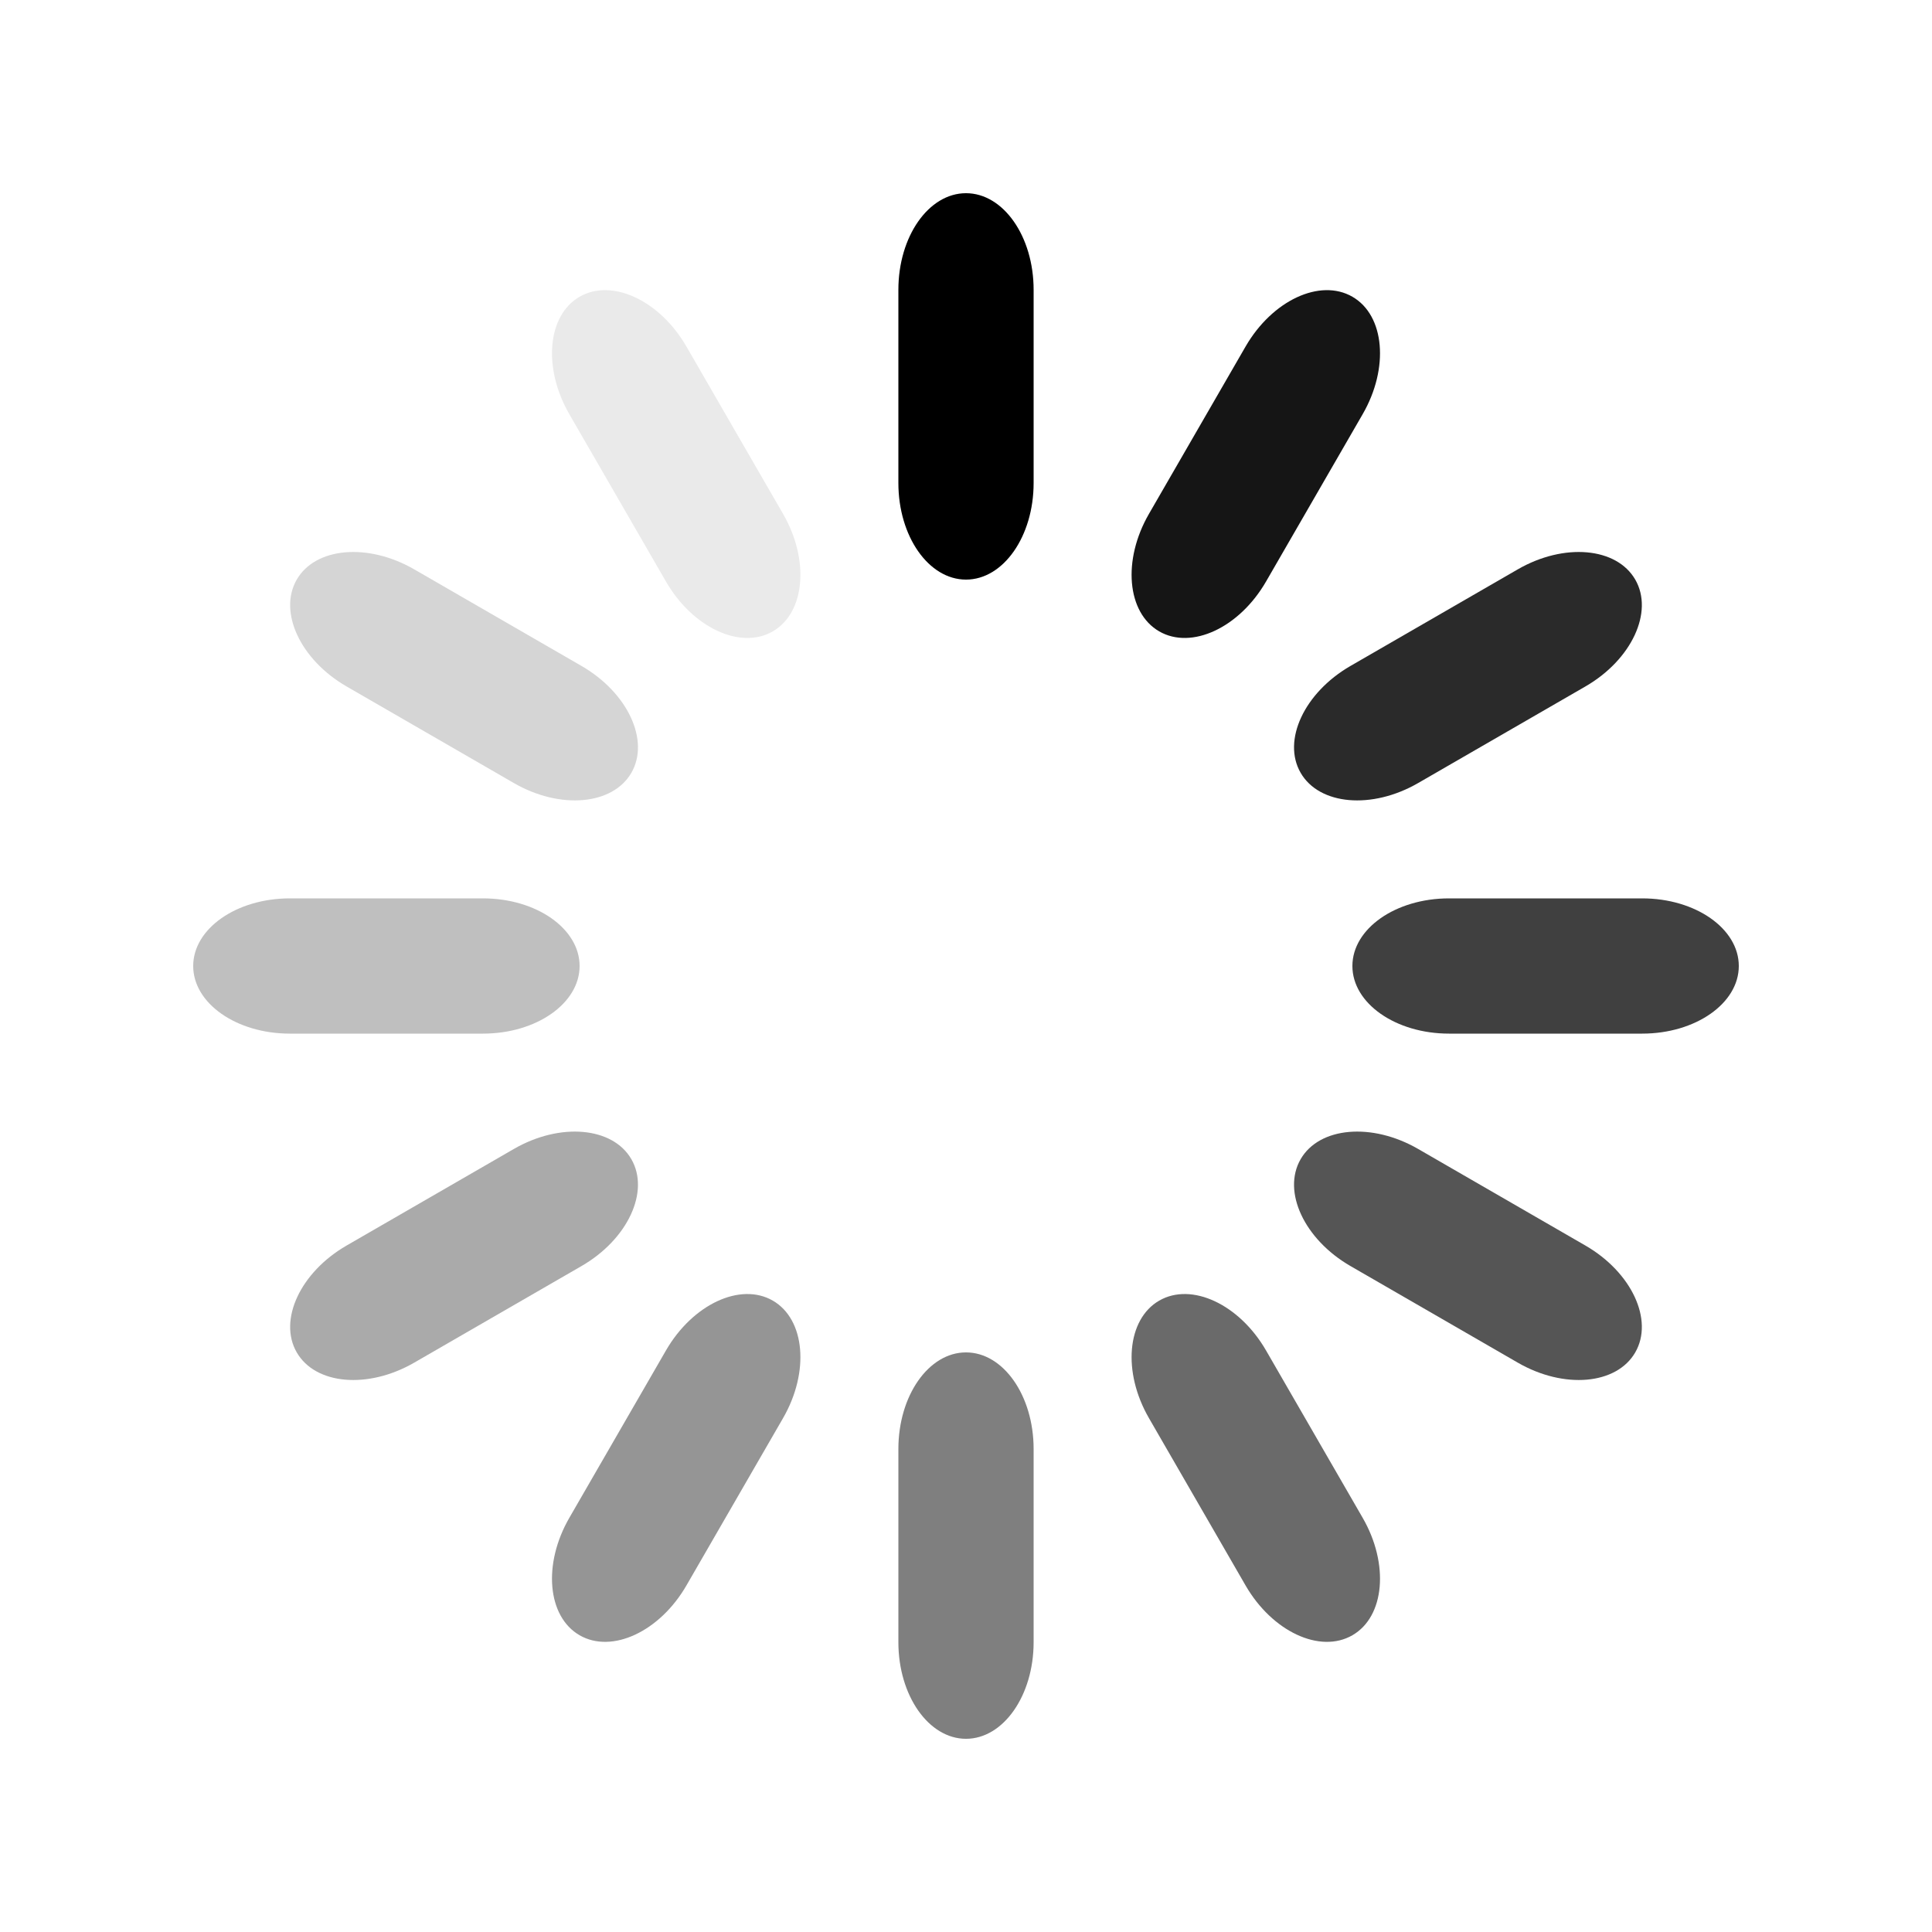 <?xml version="1.0" encoding="UTF-8"?>
<!DOCTYPE svg PUBLIC "-//W3C//DTD SVG 1.1//EN" "http://www.w3.org/Graphics/SVG/1.1/DTD/svg11.dtd">
<svg version="1.1" xmlns="http://www.w3.org/2000/svg" xmlns:xlink="http://www.w3.org/1999/xlink" x="0" y="0" width="84" height="84" viewBox="0, 0, 84, 84">
  <g id="spinner">
      <path d="M42,8.4 L42,8.4 C43.624,8.4 44.94,10.28 44.94,12.6 L44.94,21 C44.94,23.32 43.624,25.2 42,25.2 L42,25.2 C40.376,25.2 39.06,23.32 39.06,21 L39.06,12.6 C39.06,10.28 40.376,8.4 42,8.4 z" fill="#000000"/>
      <path d="M58.8,12.902 L58.8,12.902 C60.206,13.713 60.406,16 59.246,18.009 L55.046,25.283 C53.886,27.292 51.806,28.263 50.4,27.451 L50.4,27.451 C48.994,26.639 48.794,24.352 49.954,22.343 L54.154,15.069 C55.314,13.06 57.394,12.09 58.8,12.902 z" fill="#000000" opacity="0.917"/>
      <path d="M71.098,25.2 L71.098,25.2 C71.91,26.606 70.94,28.686 68.931,29.846 L61.657,34.046 C59.648,35.206 57.361,35.006 56.549,33.6 L56.549,33.6 C55.737,32.194 56.708,30.114 58.717,28.954 L65.991,24.754 C68,23.594 70.287,23.794 71.098,25.2 z" fill="#000000" opacity="0.833"/>
      <path d="M75.6,42 L75.6,42 C75.6,43.624 73.72,44.94 71.4,44.94 L63,44.94 C60.68,44.94 58.8,43.624 58.8,42 L58.8,42 C58.8,40.376 60.68,39.06 63,39.06 L71.4,39.06 C73.72,39.06 75.6,40.376 75.6,42 z" fill="#000000" opacity="0.75"/>
      <path d="M71.098,58.8 L71.098,58.8 C70.287,60.206 68,60.406 65.991,59.246 L58.717,55.046 C56.708,53.886 55.737,51.806 56.549,50.4 L56.549,50.4 C57.361,48.994 59.648,48.794 61.657,49.954 L68.931,54.154 C70.94,55.314 71.91,57.394 71.098,58.8 z" fill="#000000" opacity="0.667"/>
      <path d="M58.8,71.098 L58.8,71.098 C57.394,71.91 55.314,70.94 54.154,68.931 L49.954,61.657 C48.794,59.648 48.994,57.361 50.4,56.549 L50.4,56.549 C51.806,55.737 53.886,56.708 55.046,58.717 L59.246,65.991 C60.406,68 60.206,70.287 58.8,71.098 z" fill="#000000" opacity="0.583"/>
      <path d="M42,75.6 L42,75.6 C40.376,75.6 39.06,73.72 39.06,71.4 L39.06,63 C39.06,60.68 40.376,58.8 42,58.8 L42,58.8 C43.624,58.8 44.94,60.68 44.94,63 L44.94,71.4 C44.94,73.72 43.624,75.6 42,75.6 z" fill="#000000" opacity="0.5"/>
      <path d="M25.2,71.098 L25.2,71.098 C23.794,70.287 23.594,68 24.754,65.991 L28.954,58.717 C30.114,56.708 32.194,55.737 33.6,56.549 L33.6,56.549 C35.006,57.361 35.206,59.648 34.046,61.657 L29.846,68.931 C28.686,70.94 26.606,71.91 25.2,71.098 z" fill="#000000" opacity="0.417"/>
      <path d="M12.902,58.8 L12.902,58.8 C12.09,57.394 13.06,55.314 15.069,54.154 L22.343,49.954 C24.352,48.794 26.639,48.994 27.451,50.4 L27.451,50.4 C28.263,51.806 27.292,53.886 25.283,55.046 L18.009,59.246 C16,60.406 13.713,60.206 12.902,58.8 z" fill="#000000" opacity="0.333"/>
      <path d="M8.4,42 L8.4,42 C8.4,40.376 10.28,39.06 12.6,39.06 L21,39.06 C23.32,39.06 25.2,40.376 25.2,42 L25.2,42 C25.2,43.624 23.32,44.94 21,44.94 L12.6,44.94 C10.28,44.94 8.4,43.624 8.4,42 z" fill="#000000" opacity="0.25"/>
      <path d="M12.902,25.2 L12.902,25.2 C13.713,23.794 16,23.594 18.009,24.754 L25.283,28.954 C27.292,30.114 28.263,32.194 27.451,33.6 L27.451,33.6 C26.639,35.006 24.352,35.206 22.343,34.046 L15.069,29.846 C13.06,28.686 12.09,26.606 12.902,25.2 z" fill="#000000" opacity="0.166"/>
      <path d="M25.2,12.902 L25.2,12.902 C26.606,12.09 28.686,13.06 29.846,15.069 L34.046,22.343 C35.206,24.352 35.006,26.639 33.6,27.451 L33.6,27.451 C32.194,28.263 30.114,27.292 28.954,25.283 L24.754,18.009 C23.594,16 23.794,13.713 25.2,12.902 z" fill="#000000" opacity="0.083"/>
  </g>
</svg>

